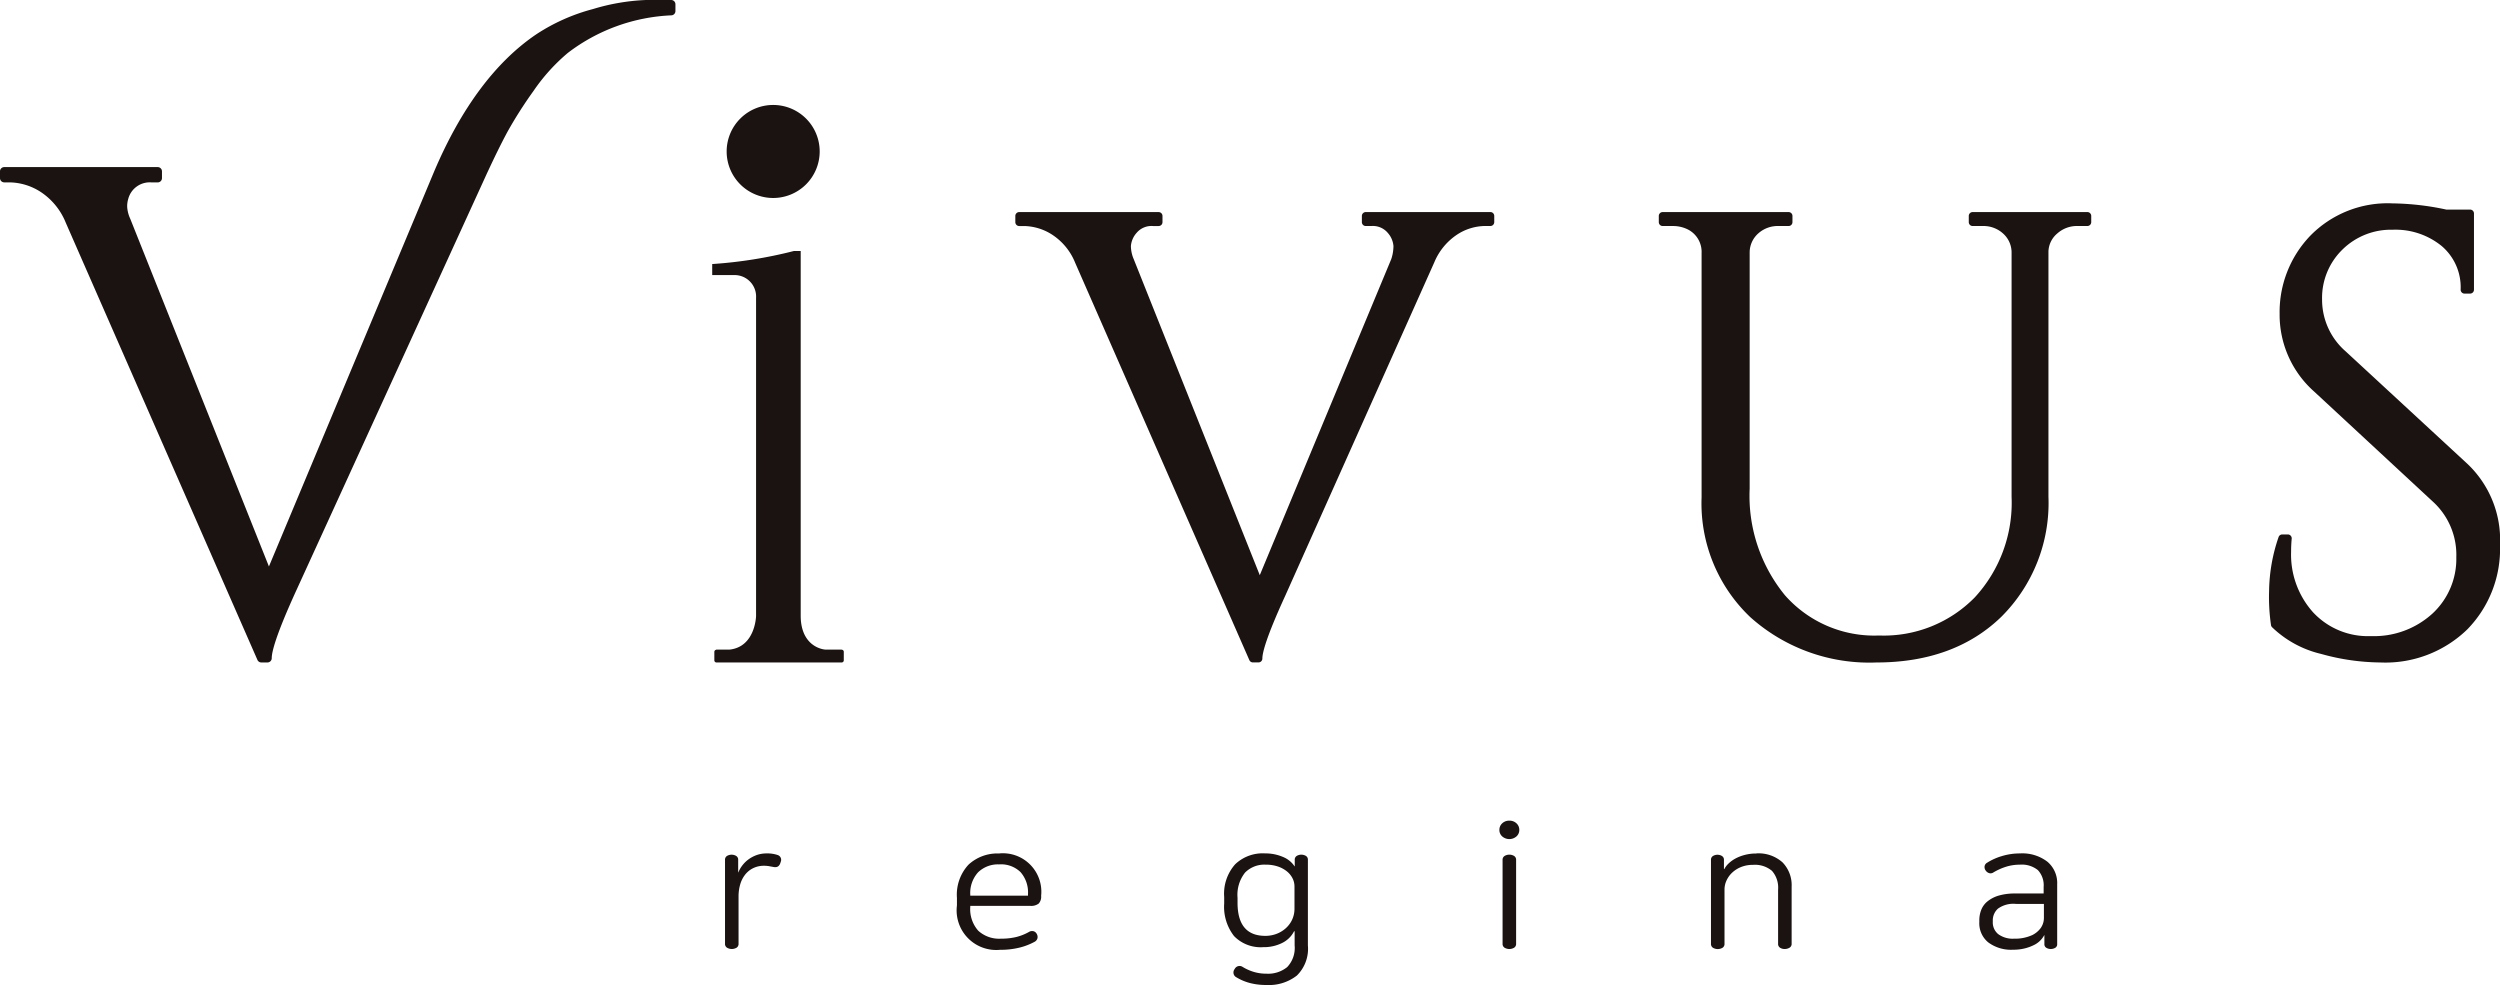 <svg xmlns="http://www.w3.org/2000/svg" width="220.916" height="87.039" viewBox="0 0 220.916 87.039"><path d="M88.747,100.123a2.872,2.872,0,0,1,.963.142.447.447,0,0,1,.267.617q-.133.538-.615.443c-.122-.021-.255-.044-.4-.072a2.556,2.556,0,0,0-.448-.039,2.16,2.16,0,0,0-.955.206,2.042,2.042,0,0,0-.714.569,2.525,2.525,0,0,0-.44.862,3.766,3.766,0,0,0-.15,1.084v4.16a.392.392,0,0,1-.183.364.832.832,0,0,1-.829,0,.393.393,0,0,1-.184-.364v-7.4a.383.383,0,0,1,.175-.348.8.8,0,0,1,.814,0,.383.383,0,0,1,.174.348V101.8h.017a2.536,2.536,0,0,1,.34-.6,2.648,2.648,0,0,1,.54-.538,2.839,2.839,0,0,1,.722-.388,2.6,2.6,0,0,1,.905-.15" transform="translate(-20.992 -24.71)" fill="#1a1311"/><path d="M116.023,100.123a3.4,3.4,0,0,1,3.687,3.733v.032a.883.883,0,0,1-.216.664,1.075,1.075,0,0,1-.747.206h-5.3v.079a2.858,2.858,0,0,0,.707,2.12,2.727,2.727,0,0,0,2,.7,5.576,5.576,0,0,0,1.369-.15,4.545,4.545,0,0,0,1.121-.451.525.525,0,0,1,.4-.055.466.466,0,0,1,.282.245.529.529,0,0,1,.058.372.5.5,0,0,1-.24.308,5.528,5.528,0,0,1-1.32.514,6.855,6.855,0,0,1-1.736.2,3.5,3.5,0,0,1-3.82-3.923v-.664a3.9,3.9,0,0,1,1.021-2.934,3.759,3.759,0,0,1,2.732-.989m0,.965a2.517,2.517,0,0,0-1.885.7,2.717,2.717,0,0,0-.689,1.985v.079h5.1v-.127a2.713,2.713,0,0,0-.657-1.953,2.459,2.459,0,0,0-1.868-.688" transform="translate(-27.707 -24.71)" fill="#1a1311"/><path d="M147.2,100.123a3.906,3.906,0,0,1,1.628.316,2.238,2.238,0,0,1,1.013.823h.017v-.569a.383.383,0,0,1,.175-.348.8.8,0,0,1,.813,0,.383.383,0,0,1,.174.348v7.561a3.312,3.312,0,0,1-.979,2.666,4.005,4.005,0,0,1-2.674.83,5.674,5.674,0,0,1-1.5-.182,4.538,4.538,0,0,1-1.17-.5.47.47,0,0,1-.249-.34.494.494,0,0,1,.1-.388.482.482,0,0,1,.7-.19,4.162,4.162,0,0,0,.963.435,3.824,3.824,0,0,0,1.146.166,2.662,2.662,0,0,0,1.835-.585,2.45,2.45,0,0,0,.656-1.914V107H149.8a2.327,2.327,0,0,1-1.054,1.036,3.6,3.6,0,0,1-1.669.371,3.273,3.273,0,0,1-2.583-.981,4.21,4.21,0,0,1-.871-2.879v-.569a3.917,3.917,0,0,1,.971-2.895,3.53,3.53,0,0,1,2.6-.965m.1,1a2.392,2.392,0,0,0-1.827.7,3.154,3.154,0,0,0-.664,2.222v.443q0,2.927,2.458,2.926a2.782,2.782,0,0,0,.956-.166,2.608,2.608,0,0,0,.821-.483,2.341,2.341,0,0,0,.582-.767,2.309,2.309,0,0,0,.215-1v-1.946a1.607,1.607,0,0,0-.174-.728,1.886,1.886,0,0,0-.507-.617,2.571,2.571,0,0,0-.8-.427,3.3,3.3,0,0,0-1.063-.158" transform="translate(-35.446 -24.71)" fill="#1a1311"/><path d="M176.787,96.28a.879.879,0,0,1,.631.237.775.775,0,0,1,.249.585.757.757,0,0,1-.249.569.958.958,0,0,1-1.262,0,.757.757,0,0,1-.249-.569.775.775,0,0,1,.249-.585.879.879,0,0,1,.631-.237m0,3.005a.787.787,0,0,1,.416.111.393.393,0,0,1,.182.364v7.387a.393.393,0,0,1-.182.364.835.835,0,0,1-.831,0,.392.392,0,0,1-.183-.364V99.76a.392.392,0,0,1,.183-.364.783.783,0,0,1,.415-.111" transform="translate(-43.412 -23.761)" fill="#1a1311"/><path d="M204.737,100.123a3.173,3.173,0,0,1,2.317.791,2.88,2.88,0,0,1,.806,2.151v5.03a.388.388,0,0,1-.191.364.831.831,0,0,1-.424.111.741.741,0,0,1-.407-.111.4.4,0,0,1-.174-.364v-4.761a2.258,2.258,0,0,0-.54-1.669,2.332,2.332,0,0,0-1.686-.53,2.743,2.743,0,0,0-1.046.19,2.5,2.5,0,0,0-.789.5,2.209,2.209,0,0,0-.5.7,1.9,1.9,0,0,0-.174.783v4.793a.393.393,0,0,1-.184.364.832.832,0,0,1-.829,0,.392.392,0,0,1-.183-.364v-7.4a.382.382,0,0,1,.174-.348.741.741,0,0,1,.407-.111.715.715,0,0,1,.391.111.383.383,0,0,1,.174.348v.807h.033a1.836,1.836,0,0,1,.365-.483,2.782,2.782,0,0,1,.606-.443,3.668,3.668,0,0,1,.831-.324,3.944,3.944,0,0,1,1.021-.127" transform="translate(-49.54 -24.71)" fill="#1a1311"/><path d="M235.825,100.123a3.635,3.635,0,0,1,2.4.728,2.459,2.459,0,0,1,.872,1.993v5.283a.363.363,0,0,1-.174.34.792.792,0,0,1-.782,0,.363.363,0,0,1-.174-.34v-.775h-.016a2.04,2.04,0,0,1-.947.886,3.862,3.862,0,0,1-.8.285,4.242,4.242,0,0,1-1.013.111,3.377,3.377,0,0,1-2.175-.641,2.172,2.172,0,0,1-.8-1.795v-.158a2.494,2.494,0,0,1,.175-.941,1.832,1.832,0,0,1,.565-.752,2.887,2.887,0,0,1,.987-.5,5.036,5.036,0,0,1,1.445-.182H237.9v-.585a1.952,1.952,0,0,0-.507-1.479,2.261,2.261,0,0,0-1.6-.483,4.037,4.037,0,0,0-1.212.182,5.216,5.216,0,0,0-1.113.5.44.44,0,0,1-.389.063.577.577,0,0,1-.307-.237.509.509,0,0,1-.091-.364.439.439,0,0,1,.224-.316,5.132,5.132,0,0,1,1.3-.585,5.46,5.46,0,0,1,1.628-.237m-.4,4.46a2.313,2.313,0,0,0-1.57.42,1.385,1.385,0,0,0-.456,1.067v.095a1.333,1.333,0,0,0,.481,1.091,2.149,2.149,0,0,0,1.395.4,3.658,3.658,0,0,0,1.611-.316,2.076,2.076,0,0,0,.748-.624,1.56,1.56,0,0,0,.282-.941v-1.186Z" transform="translate(-57.311 -24.71)" fill="#1a1311"/><path d="M59.307,0H57.078A18.566,18.566,0,0,0,52.4.8a16.958,16.958,0,0,0-4.992,2.22c-3.618,2.44-6.665,6.53-9.054,12.158L23.764,50.057,11.51,19.333a2.941,2.941,0,0,1-.272-1.06,2.3,2.3,0,0,1,.1-.717,1.964,1.964,0,0,1,2.056-1.437h.542a.377.377,0,0,0,.377-.377v-.6a.377.377,0,0,0-.377-.377H.377A.376.376,0,0,0,0,15.139v.6a.376.376,0,0,0,.377.377H.858a5.193,5.193,0,0,1,2.782.875,5.87,5.87,0,0,1,2.176,2.7L22.748,58.314a.377.377,0,0,0,.345.225h.542a.376.376,0,0,0,.377-.377c0-.567.38-2.078,2.2-6.05L42.958,15.478c.716-1.552,1.351-2.842,1.887-3.835a37.815,37.815,0,0,1,2.3-3.608,16.658,16.658,0,0,1,3.032-3.359,16.193,16.193,0,0,1,9.148-3.32.377.377,0,0,0,.361-.377v-.6A.377.377,0,0,0,59.307,0" fill="#1a1311"/><path d="M161.1,24.88H150.085a.342.342,0,0,0-.343.343v.548a.342.342,0,0,0,.343.342h.493a1.714,1.714,0,0,1,1.455.608,1.989,1.989,0,0,1,.5,1.159,3.733,3.733,0,0,1-.194,1.156l-11.619,27.93-11.141-27.93a3.014,3.014,0,0,1-.247-1.155,1.987,1.987,0,0,1,.5-1.159,1.716,1.716,0,0,1,1.456-.608h.493a.342.342,0,0,0,.342-.342v-.548a.342.342,0,0,0-.342-.343H119.462a.343.343,0,0,0-.343.343v.548a.342.342,0,0,0,.343.342h.438a4.719,4.719,0,0,1,2.529.8,5.334,5.334,0,0,1,1.979,2.45L139.8,64.475a.342.342,0,0,0,.313.2h.493a.342.342,0,0,0,.343-.343c0-.516.346-1.889,2-5.5l13.2-29.526a5.433,5.433,0,0,1,1.955-2.4,4.584,4.584,0,0,1,2.5-.795h.493a.342.342,0,0,0,.343-.342v-.548a.342.342,0,0,0-.343-.343" transform="translate(-29.398 -6.14)" fill="#1a1311"/><path d="M232.478,24.88H222.344a.342.342,0,0,0-.343.343v.548a.342.342,0,0,0,.343.342h.877a2.564,2.564,0,0,1,1.8.652,2.243,2.243,0,0,1,.763,1.635V50.039a12.339,12.339,0,0,1-3.246,8.884,11.252,11.252,0,0,1-8.464,3.374,10.526,10.526,0,0,1-8.315-3.554,13.858,13.858,0,0,1-3.12-9.416V28.416a2.257,2.257,0,0,1,.763-1.651,2.57,2.57,0,0,1,1.8-.652h.877a.342.342,0,0,0,.342-.342v-.548a.342.342,0,0,0-.342-.343H194.953a.343.343,0,0,0-.343.343v.548a.342.342,0,0,0,.343.342h.877a2.939,2.939,0,0,1,1.317.288,2.218,2.218,0,0,1,1.244,2.109V50.094a13.859,13.859,0,0,0,4.3,10.577,15.758,15.758,0,0,0,11.162,4.009c4.563,0,8.274-1.36,11.031-4.042a14.186,14.186,0,0,0,4.158-10.6V28.362a2.16,2.16,0,0,1,.786-1.595,2.594,2.594,0,0,1,1.775-.655h.877a.342.342,0,0,0,.343-.342v-.548a.343.343,0,0,0-.343-.343" transform="translate(-48.028 -6.14)" fill="#1a1311"/><path d="M283.765,46.906l-10.792-9.97a6.046,6.046,0,0,1-2.081-4.57,5.968,5.968,0,0,1,1.787-4.412,6.109,6.109,0,0,1,4.444-1.764,6.459,6.459,0,0,1,4.351,1.451,4.784,4.784,0,0,1,1.662,3.85.342.342,0,0,0,.342.342h.493a.342.342,0,0,0,.343-.342V24.752a.342.342,0,0,0-.343-.343h-2.1a23.776,23.776,0,0,0-4.747-.548,9.565,9.565,0,0,0-7.289,2.874,9.741,9.741,0,0,0-2.695,6.89,9.07,9.07,0,0,0,3.068,6.88l10.519,9.752a6.352,6.352,0,0,1,2.026,4.871,6.571,6.571,0,0,1-2.11,4.982,7.654,7.654,0,0,1-5.435,1.989,6.617,6.617,0,0,1-5.116-2.107,7.631,7.631,0,0,1-1.938-5.33c0-.4.018-.791.053-1.173a.345.345,0,0,0-.089-.262.339.339,0,0,0-.252-.111h-.493a.343.343,0,0,0-.325.233,15.151,15.151,0,0,0-.839,4.765,17.1,17.1,0,0,0,.172,3.031.351.351,0,0,0,.088.166,9.339,9.339,0,0,0,4.348,2.366,19.942,19.942,0,0,0,5.213.752,10.389,10.389,0,0,0,7.693-2.922,10.185,10.185,0,0,0,2.893-7.445,9.283,9.283,0,0,0-2.849-7.154" transform="translate(-65.698 -5.889)" fill="#1a1311"/><path d="M93.471,16.424a4.11,4.11,0,1,1-4.11-4.11,4.11,4.11,0,0,1,4.11,4.11" transform="translate(-21.039 -3.039)" fill="#1a1311"/><path d="M95.02,64.68c-.01,0-.017-.011-.027-.011H93.534c-.731-.079-2.158-.682-2.158-3V29.447h-.6A39.691,39.691,0,0,1,83.556,30.6v.974h1.952a1.9,1.9,0,0,1,1.924,2.013V61.7s-.058,2.724-2.342,2.97H83.936c-.023,0-.038.017-.059.024a.181.181,0,0,0-.132.166v.758a.19.19,0,0,0,.191.19H94.993a.189.189,0,0,0,.19-.19v-.758a.185.185,0,0,0-.163-.179" transform="translate(-20.621 -7.267)" fill="#1a1311"/></svg>